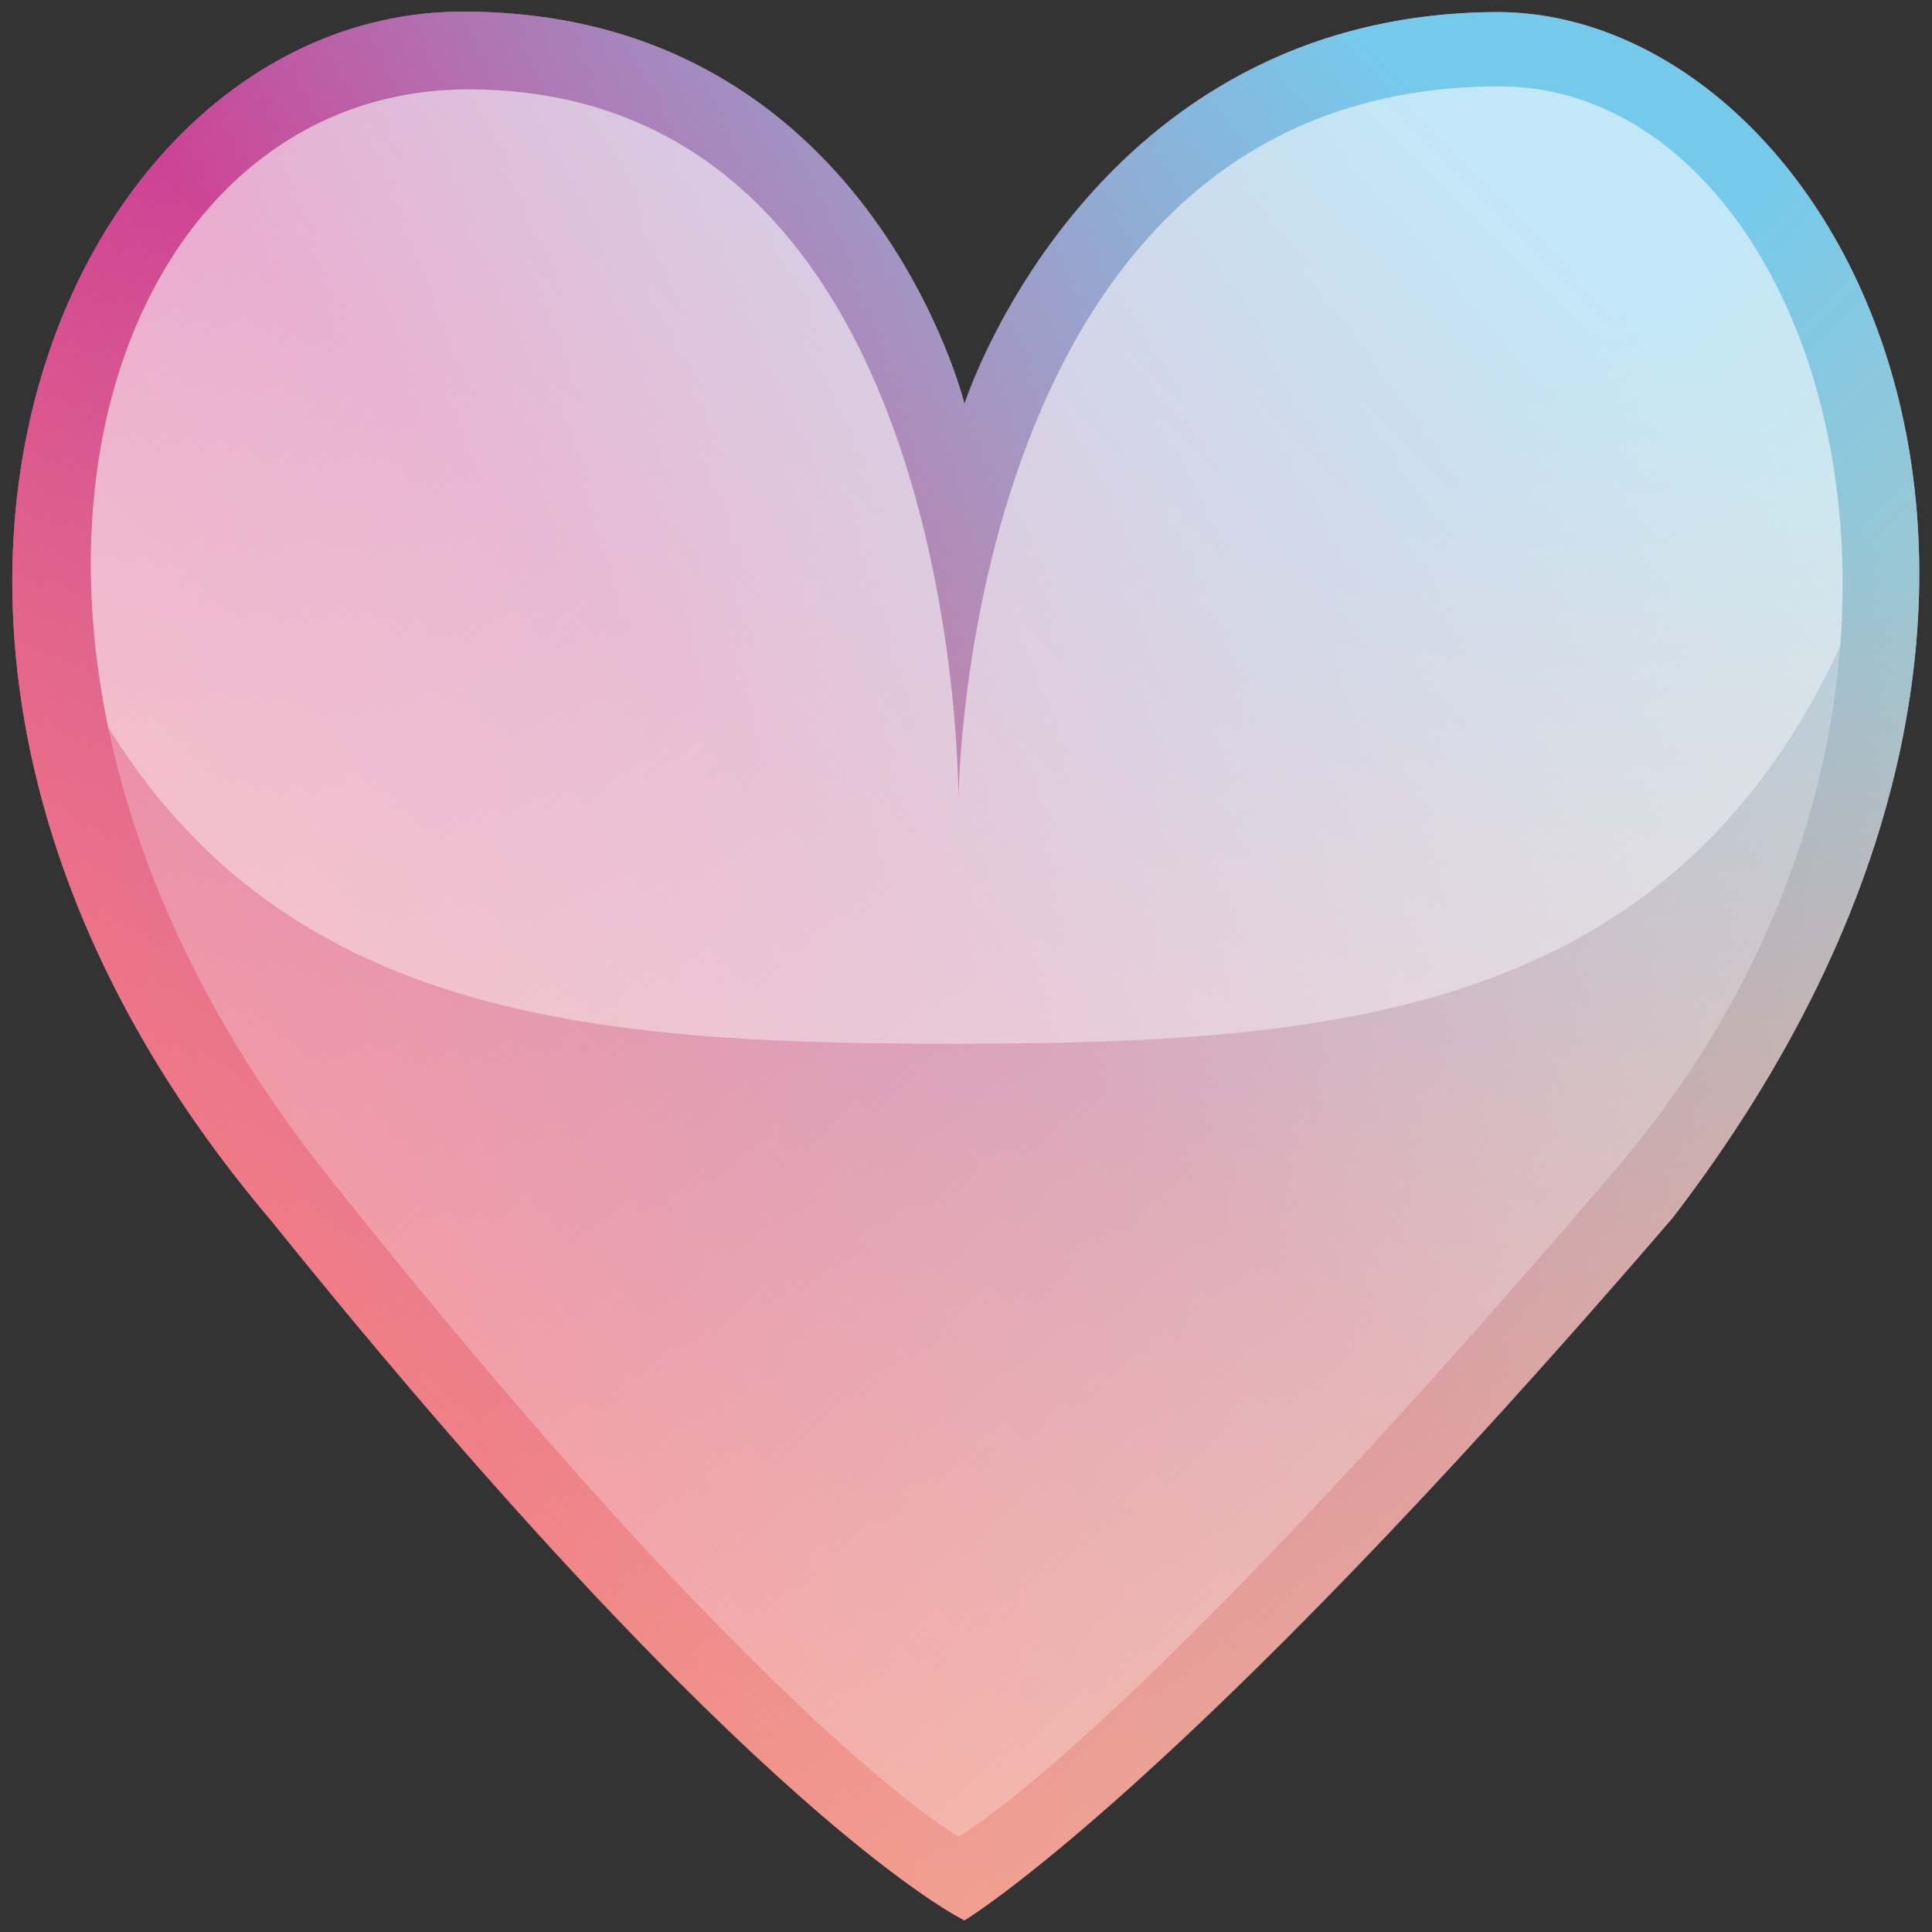 <?xml version="1.0" encoding="utf-8"?>
<!-- Generator: Adobe Illustrator 24.3.0, SVG Export Plug-In . SVG Version: 6.00 Build 0)  -->
<svg version="1.1" id="Heart" xmlns="http://www.w3.org/2000/svg" xmlns:xlink="http://www.w3.org/1999/xlink" x="0px" y="0px"
	 viewBox="0 0 512 512" style="enable-background:new 0 0 512 512;" xml:space="preserve">
<rect x="0" y="0" width="512" height="512" fill="#333333" stroke="none"/>
<style type="text/css">
	.st0{fill:#CA83A7;}
	.st1{fill:url(#Background2_1_);}
	.st2{fill:url(#Background3_1_);}
	.st3{fill:url(#Background4_1_);}
	.st4{fill:url(#Background5_1_);}
	.st5{opacity:0.25;fill:#FFFFFF;enable-background:new    ;}
	.st6{opacity:0.41;}
	.st7{clip-path:url(#SVGID_2_);fill:#FFFFFF;}
</style>
<path id="Background" class="st0" d="M255.6,107c0,0,33.3-103.8,141.8-103.8c88.7,0.8,174.3,152.2,45.9,319.5
	C312.6,474.8,255.6,508.9,255.6,508.9s-55.5-26.2-183.8-185.5C-58.1,170.4,17.9,1.5,124.1,3.1C230.2,3.9,255.6,107,255.6,107z"/>
<linearGradient id="Background2_1_" gradientUnits="userSpaceOnUse" x1="-502.296" y1="1016.584" x2="-494.37" y2="1008.659" gradientTransform="matrix(63.793 0 0 -63.801 32087.412 64821.539)">
	<stop  offset="0" style="stop-color:#CE3691"/>
	<stop  offset="0.5" style="stop-color:#CE3691;stop-opacity:0"/>
</linearGradient>
<path id="Background2" class="st1" d="M255.6,107c0,0,33.3-103.8,141.8-103.8c88.7,0.8,174.3,152.2,45.9,319.5
	C312.6,474.8,255.6,508.9,255.6,508.9s-55.5-26.2-183.8-185.5C-58.1,170.4,17.9,1.5,124.1,3.1C230.2,3.9,255.6,107,255.6,107z"/>
<linearGradient id="Background3_1_" gradientUnits="userSpaceOnUse" x1="-496.852" y1="1015.398" x2="-502.4" y2="1009.85" gradientTransform="matrix(63.793 0 0 -63.801 32087.412 64821.539)">
	<stop  offset="0" style="stop-color:#75CAEC"/>
	<stop  offset="0.5" style="stop-color:#75CAEC;stop-opacity:0"/>
</linearGradient>
<path id="Background3" class="st2" d="M255.6,107c0,0,33.3-103.8,141.8-103.8c88.7,0.8,174.3,152.2,45.9,319.5
	C312.6,474.8,255.6,508.9,255.6,508.9s-55.5-26.2-183.8-185.5C-58.1,170.4,17.9,1.5,124.1,3.1C230.2,3.9,255.6,107,255.6,107z"/>
<linearGradient id="Background4_1_" gradientUnits="userSpaceOnUse" x1="-502.4" y1="1009.85" x2="-496.852" y2="1015.398" gradientTransform="matrix(63.793 0 0 -63.801 32087.412 64821.539)">
	<stop  offset="0" style="stop-color:#FE7F7C"/>
	<stop  offset="0.5" style="stop-color:#FE7F7C;stop-opacity:0"/>
</linearGradient>
<path id="Background4" class="st3" d="M255.6,107c0,0,33.3-103.8,141.8-103.8c88.7,0.8,174.3,152.2,45.9,319.5
	C312.6,474.8,255.6,508.9,255.6,508.9s-55.5-26.2-183.8-185.5C-58.1,170.4,17.9,1.5,124.1,3.1C230.2,3.9,255.6,107,255.6,107z"/>
<linearGradient id="Background5_1_" gradientUnits="userSpaceOnUse" x1="-494.37" y1="1008.659" x2="-502.296" y2="1016.584" gradientTransform="matrix(63.793 0 0 -63.801 32087.412 64821.539)">
	<stop  offset="0" style="stop-color:#F3BE98"/>
	<stop  offset="0.5" style="stop-color:#F3BE98;stop-opacity:0"/>
</linearGradient>
<path id="Background5" class="st4" d="M255.6,107c0,0,33.3-103.8,141.8-103.8c88.7,0.8,174.3,152.2,45.9,319.5
	C312.6,474.8,255.6,508.9,255.6,508.9s-55.5-26.2-183.8-185.5C-58.1,170.4,17.9,1.5,124.1,3.1C230.2,3.9,255.6,107,255.6,107z"/>
<path id="Shade" class="st5" d="M254,212.4c0,0,0.8-189.5,143.4-189.5c86.4,0,137.8,162.5,30.1,287.8C296,464.5,254,486.7,254,486.7
	s-50.7-28.5-167.2-175.2C-22.5,174.4,24.3,22.1,125.7,23.7C255.6,25.3,254,212.4,254,212.4z"/>
<g id="Shine" class="st6">
	<g>
		<g>
			<defs>
				<path id="SVGID_1_" d="M254,212.4c0,0,0.8-189.5,143.4-189.5c86.4,0,137.8,162.5,30.1,287.8C296,464.5,254,486.7,254,486.7
					s-50.7-28.5-167.2-175.2C-22.5,174.4,24.3,22.1,125.7,23.7C255.6,25.3,254,212.4,254,212.4z"/>
			</defs>
			<clipPath id="SVGID_2_">
				<use xlink:href="#SVGID_1_"  style="overflow:visible;"/>
			</clipPath>
			<path class="st7" d="M520.2-27.8c0,288.6-119.6,304.4-267.8,304.4S-15.3,260.8-15.3-27.8c0-168.1,119.6-304.4,267.8-304.4
				S520.2-195.9,520.2-27.8z"/>
		</g>
	</g>
</g>
</svg>
